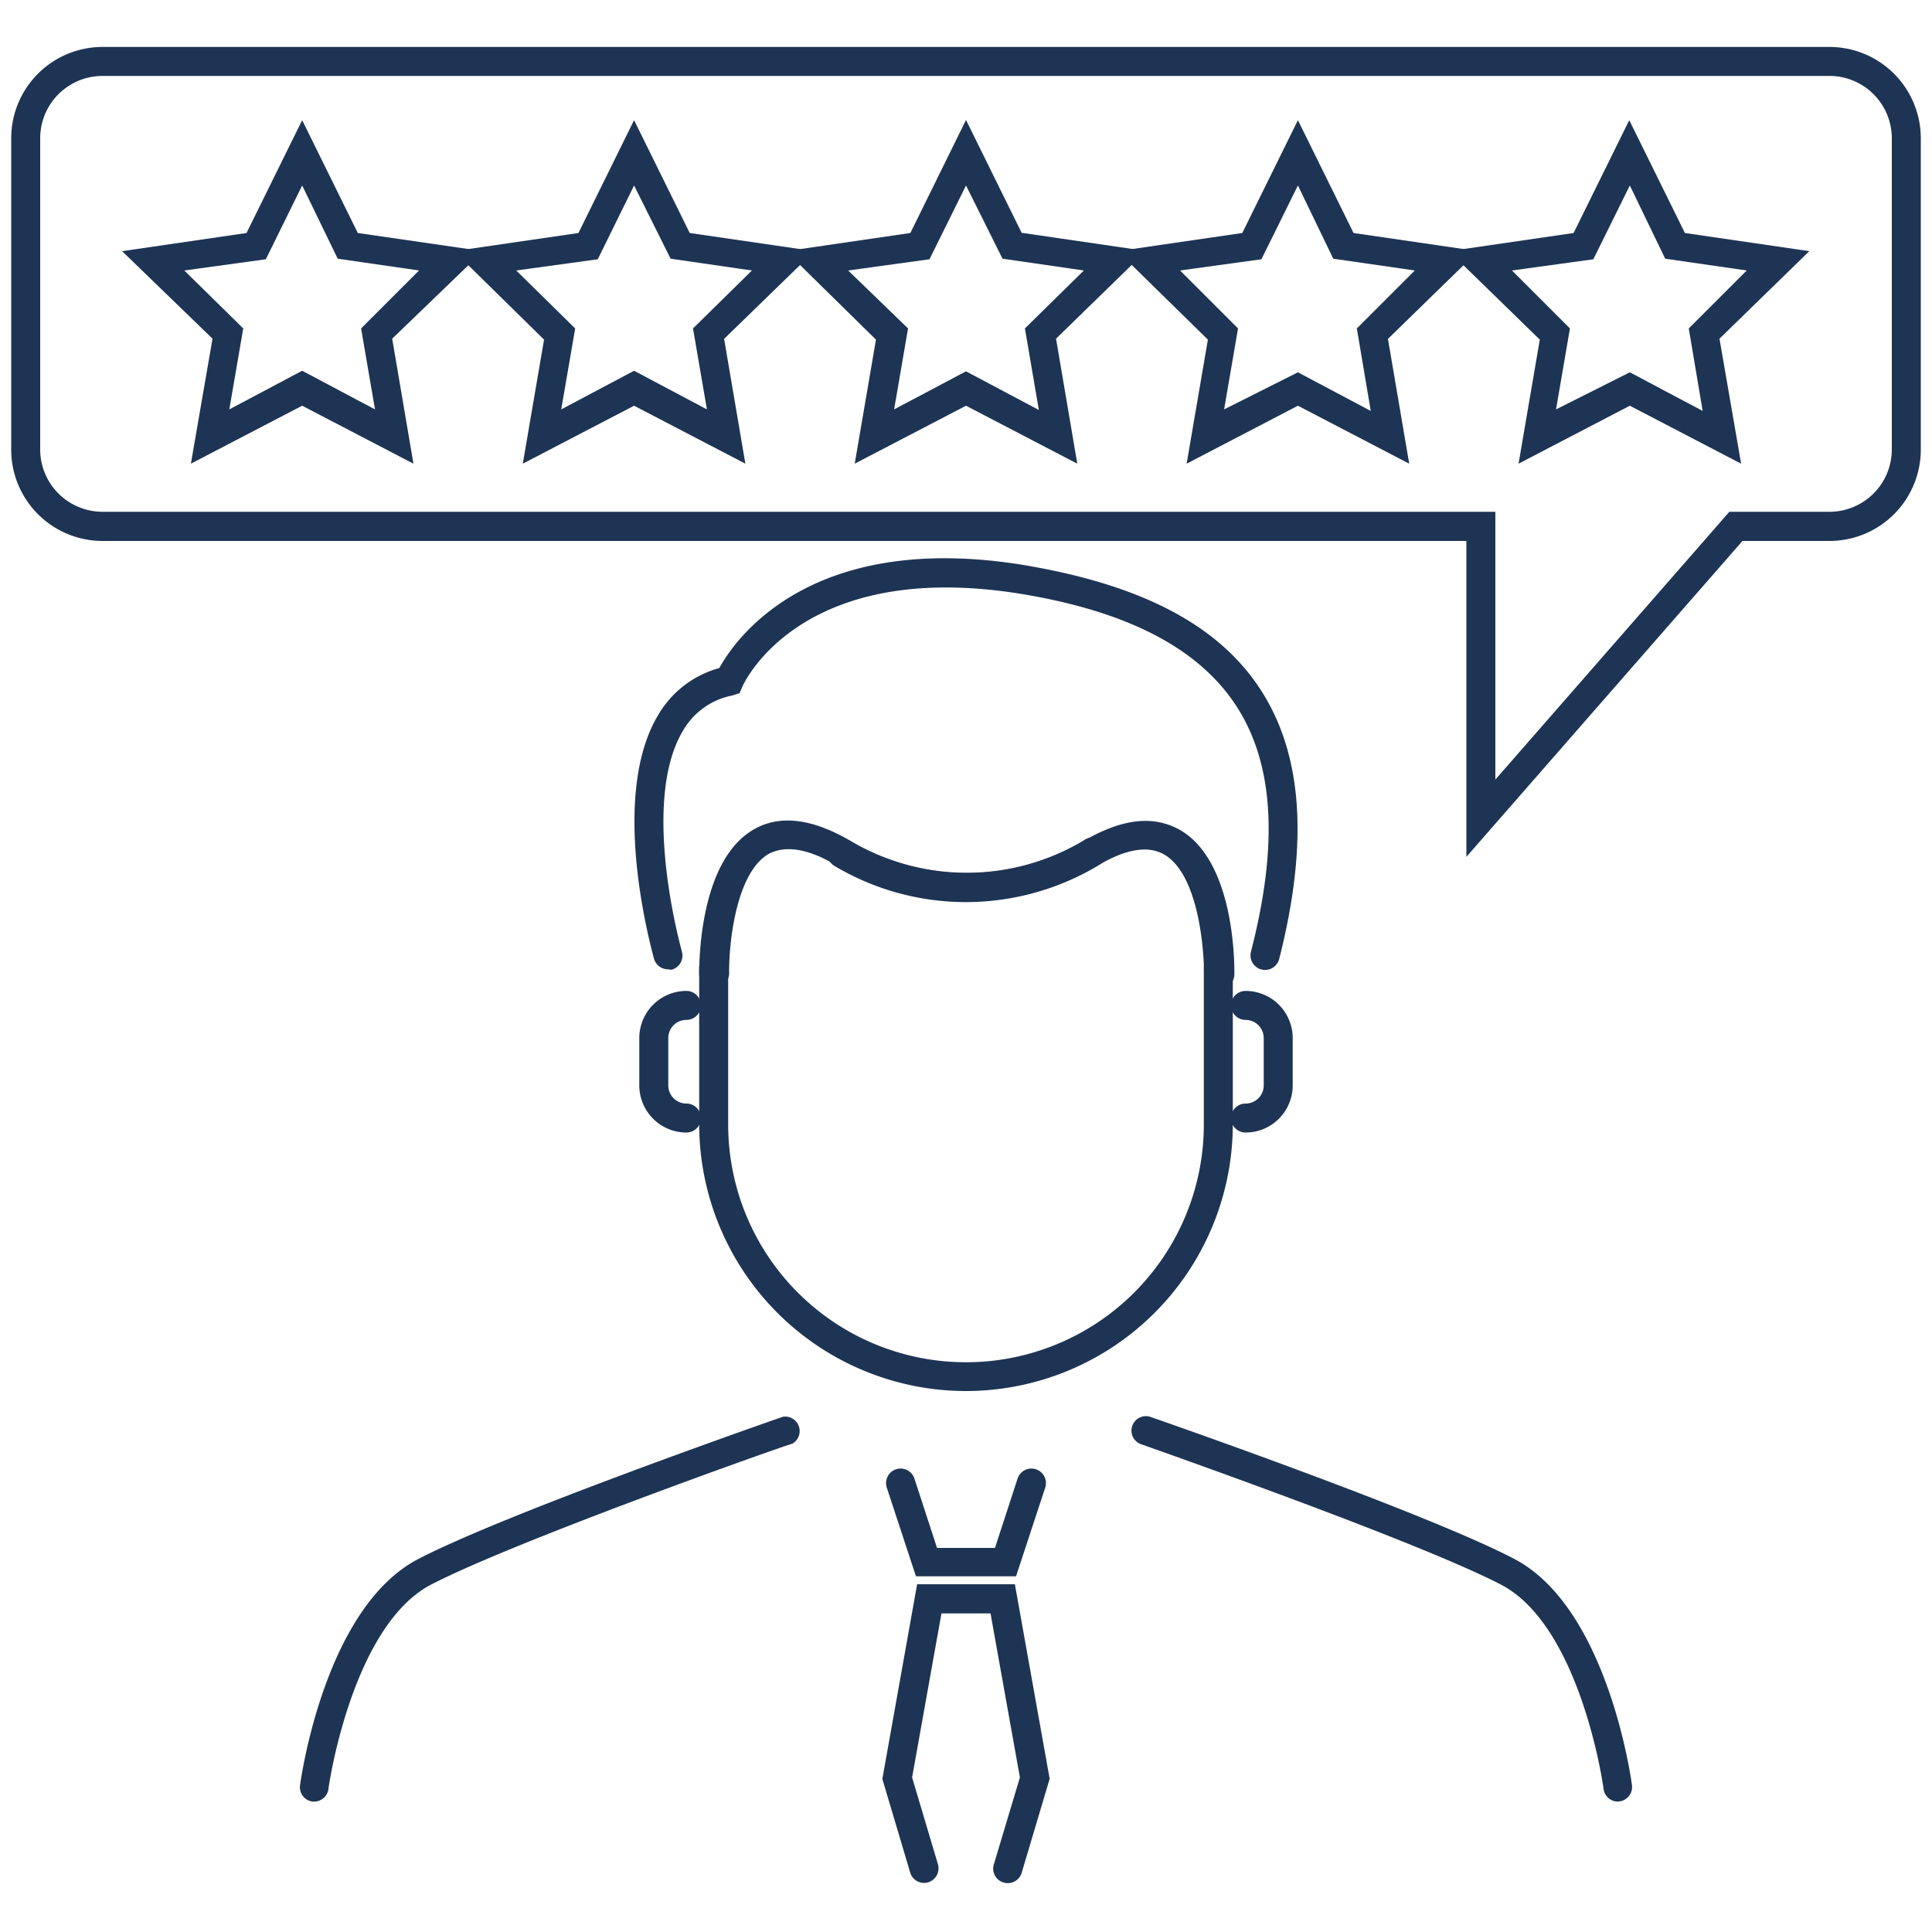 <svg xmlns="http://www.w3.org/2000/svg" viewBox="0 0 100 100"><defs><style>.cls-1{fill:none;}.cls-2{fill:#1e3454;}</style></defs><g id="Layer_2" data-name="Layer 2"><g id="Layer_1-2" data-name="Layer 1"><rect class="cls-1" width="100" height="100"/><path class="cls-2" d="M52.59,81.59H47.41L45.9,77a.75.75,0,0,1,1.43-.47l1.17,3.59h3l1.17-3.59A.75.75,0,1,1,54.1,77Z"/><path class="cls-2" d="M52.17,97.47a.75.75,0,0,1-.72-1L52.79,92l-1.52-8.49H48.73L47.21,92l1.34,4.5a.76.76,0,0,1-.51.93.75.75,0,0,1-.93-.51l-1.44-4.84L47.47,82h5.06l1.8,10.07-1.44,4.84A.75.75,0,0,1,52.17,97.47Z"/><path class="cls-2" d="M50,72A13.82,13.82,0,0,1,36.19,58.2V50.09a.75.75,0,0,1,1.5,0V58.2a12.31,12.31,0,0,0,24.62,0V50.09a.75.75,0,0,1,1.5,0V58.2A13.82,13.82,0,0,1,50,72Z"/><path class="cls-2" d="M64.47,58.62a.75.75,0,0,1,0-1.5.94.94,0,0,0,.94-.94V53.72a.94.94,0,0,0-.94-.93.75.75,0,0,1,0-1.5,2.44,2.44,0,0,1,2.44,2.43v2.46A2.44,2.44,0,0,1,64.47,58.62Z"/><path class="cls-2" d="M35.53,58.62a2.44,2.44,0,0,1-2.44-2.44V53.72a2.44,2.44,0,0,1,2.44-2.43.75.75,0,0,1,0,1.5.94.94,0,0,0-.94.93v2.46a.94.94,0,0,0,.94.94.75.75,0,0,1,0,1.5Z"/><path class="cls-2" d="M36.94,51.17a.75.75,0,0,1-.75-.74c0-.59,0-5.86,2.81-7.49,1.33-.78,3-.59,5,.57a11.8,11.8,0,0,0,12.08,0,.75.75,0,1,1,.82,1.25,13.29,13.29,0,0,1-13.67,0c-1.44-.86-2.6-1-3.43-.57-1.75,1-2.08,4.8-2.06,6.18a.76.76,0,0,1-.74.76Z"/><path class="cls-2" d="M63.06,51.17h0a.76.76,0,0,1-.74-.76c0-1.38-.31-5.16-2.06-6.18-.83-.48-2-.29-3.43.57a13.29,13.29,0,0,1-13.67,0A.75.75,0,1,1,44,43.53a11.8,11.8,0,0,0,12.08,0c2-1.16,3.61-1.35,5-.57,2.82,1.63,2.82,6.9,2.81,7.49A.75.75,0,0,1,63.06,51.17Z"/><path class="cls-2" d="M16.28,93.25h-.1a.75.75,0,0,1-.65-.84c.05-.38,1.29-9.2,6.11-11.71,4.52-2.36,18.3-7.17,18.89-7.37A.75.75,0,0,1,41,74.73c-.14,0-14.27,5-18.69,7.29C18.2,84.17,17,92.51,17,92.6A.75.75,0,0,1,16.28,93.25Z"/><path class="cls-2" d="M83.72,93.25A.75.75,0,0,1,83,92.6c0-.09-1.18-8.43-5.31-10.58C73.24,79.71,59.12,74.78,59,74.73a.75.75,0,0,1,.49-1.41c.59.2,14.37,5,18.89,7.37C83.18,83.2,84.42,92,84.47,92.4a.75.75,0,0,1-.65.84Z"/><path class="cls-2" d="M34.57,50.17a.75.75,0,0,1-.72-.55c-.54-2-2.1-8.82.24-12.65a5.26,5.26,0,0,1,3.14-2.39c.82-1.49,4.67-7.08,15.6-5.36,6.12,1,10.17,3.06,12.38,6.42s2.54,7.94,1,14a.75.75,0,0,1-1.46-.38c1.44-5.59,1.18-9.76-.78-12.75S58.27,31.59,52.6,30.7C41.49,29,38.55,35.26,38.43,35.53l-.15.35L37.9,36a3.77,3.77,0,0,0-2.53,1.79c-2.08,3.41-.43,10.16-.07,11.48a.76.76,0,0,1-.53.92A.68.68,0,0,1,34.57,50.17Z"/><path class="cls-2" d="M21.4,24l-5.76-3L9.88,24,11,17.53,6.32,13l6.44-.94,2.88-5.84,2.88,5.84L25,13,20.3,17.53ZM9.54,14l3.05,3-.72,4.19,3.77-2,3.77,2L18.69,17l3-3-4.21-.61L15.64,9.6l-1.88,3.82Z"/><path class="cls-2" d="M38.58,24l-5.76-3-5.76,3,1.1-6.42L23.5,13l6.44-.94,2.88-5.84,2.88,5.84,6.45.94-4.67,4.54ZM26.72,14l3.05,3-.72,4.19,3.77-2,3.77,2L35.87,17l3.05-3-4.21-.61L32.82,9.6l-1.88,3.82Z"/><path class="cls-2" d="M55.76,24l-5.76-3-5.76,3,1.1-6.42L40.68,13l6.44-.94L50,6.21l2.88,5.84,6.44.94-4.66,4.54ZM50,19.22l3.77,2L53.05,17l3.05-3-4.21-.61L50,9.6l-1.89,3.82L43.9,14,47,17l-.72,4.19Z"/><path class="cls-2" d="M72.94,24l-5.76-3-5.76,3,1.1-6.42L57.85,13l6.45-.94,2.88-5.84,2.88,5.84L76.5,13l-4.66,4.54Zm-5.76-4.73,3.77,2L70.23,17l3-3-4.22-.61L67.18,9.6l-1.89,3.82L61.08,14l3,3-.72,4.19Z"/><path class="cls-2" d="M78.6,24l1.1-6.42L75,13l6.45-.94,2.88-5.84,2.88,5.84,6.44.94L89,17.53,90.12,24l-5.76-3Zm5.76-4.73,3.77,2L87.41,17l3-3-4.22-.61L84.36,9.6l-1.89,3.82L78.26,14l3,3-.72,4.19Z"/><path class="cls-2" d="M75.9,44.35V28H5.31A4.73,4.73,0,0,1,.58,23.26V7.16A4.73,4.73,0,0,1,5.31,2.43H94.69a4.73,4.73,0,0,1,4.73,4.73v16.1A4.73,4.73,0,0,1,94.69,28h-4.5ZM5.31,3.93A3.23,3.23,0,0,0,2.08,7.16v16.1a3.23,3.23,0,0,0,3.23,3.23H77.4V40.35L89.51,26.49h5.18a3.23,3.23,0,0,0,3.23-3.23V7.16a3.23,3.23,0,0,0-3.23-3.23Z"/></g></g></svg>